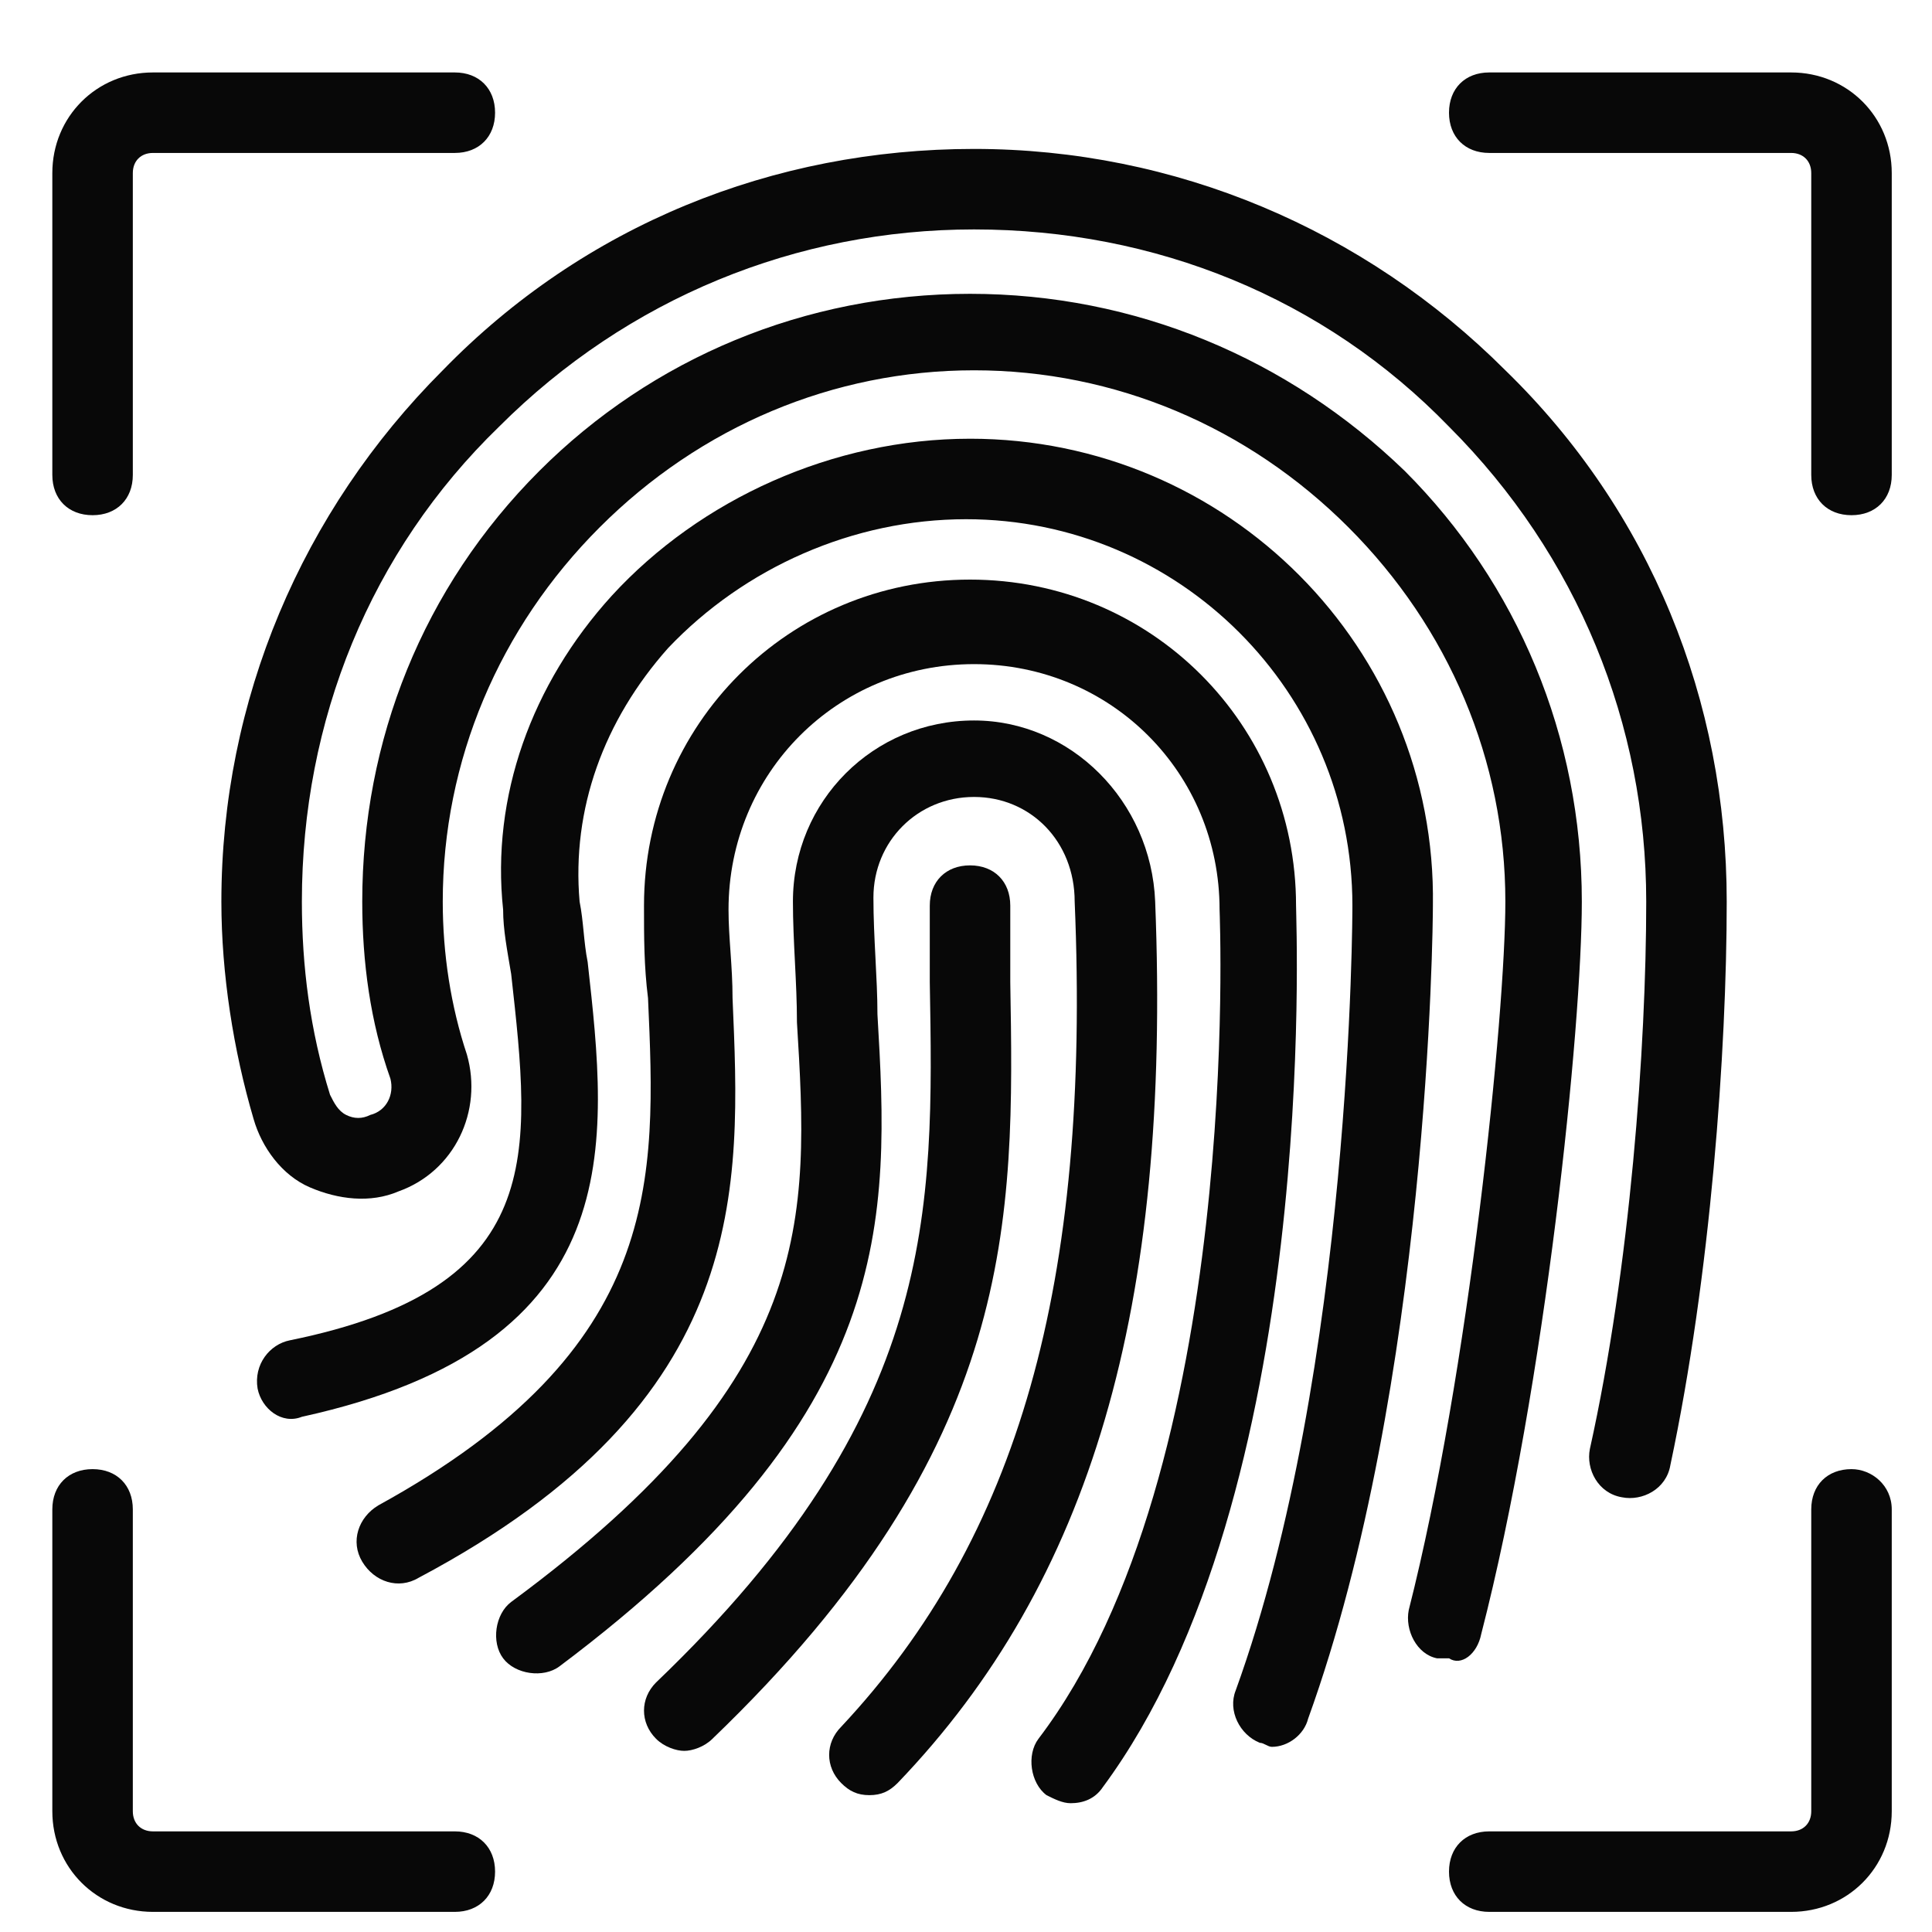 <?xml version="1.0" standalone="no"?><!DOCTYPE svg PUBLIC "-//W3C//DTD SVG 1.1//EN" "http://www.w3.org/Graphics/SVG/1.1/DTD/svg11.dtd"><svg t="1676541602167" class="icon" viewBox="0 0 1024 1024" version="1.1" xmlns="http://www.w3.org/2000/svg" p-id="2898" xmlns:xlink="http://www.w3.org/1999/xlink" width="200" height="200"><path d="M612.267 477.867c-2.133-53.333-44.8-96-96-96-53.333 0-96 42.667-96 96 0 21.333 2.133 42.667 2.133 64 6.4 104.533 10.667 187.733-151.467 307.2-8.533 6.4-10.667 21.333-4.267 29.867 6.4 8.533 21.333 10.667 29.867 4.267 179.2-134.4 174.933-236.8 168.533-345.6 0-19.2-2.133-40.533-2.133-61.867 0-29.867 23.467-53.333 53.333-53.333s53.333 23.467 53.333 55.467c8.533 202.667-29.867 337.067-123.733 437.333-8.533 8.533-8.533 21.333 0 29.867 4.267 4.267 8.533 6.4 14.933 6.4 6.4 0 10.667-2.133 14.933-6.4 102.4-106.667 145.067-251.733 136.533-467.2z" fill="#080808" p-id="2899"></path><path d="M686.933 480c0-96-76.8-172.8-172.8-172.8S341.333 384 341.333 480c0 17.067 0 32 2.133 49.067 4.267 96 8.533 185.6-142.933 268.8-10.667 6.4-14.933 19.2-8.533 29.867 6.4 10.667 19.2 14.933 29.867 8.533 177.067-93.867 170.667-206.933 166.4-307.2 0-17.067-2.133-32-2.133-46.933 0-72.533 57.6-130.133 130.133-130.133 72.533 0 130.133 57.6 130.133 130.133 0 2.133 12.8 296.533-96 439.467-6.4 8.533-4.267 23.467 4.267 29.867 4.267 2.133 8.533 4.267 12.8 4.267 6.4 0 12.8-2.133 17.067-8.533 115.2-155.733 102.4-456.533 102.4-467.2z" fill="#080808" p-id="2900"></path><path d="M514.133 232.533c-72.533 0-142.933 32-189.867 83.2-42.667 46.933-64 106.667-57.6 166.4 0 10.667 2.133 21.333 4.267 34.133 10.667 96 19.2 166.4-117.333 194.133-10.667 2.133-19.2 12.8-17.067 25.6 2.133 10.667 12.8 19.2 23.467 14.933 174.933-38.4 162.133-145.067 151.467-241.067-2.133-10.667-2.133-21.333-4.267-32-4.267-49.067 12.8-96 46.933-134.4 40.533-42.667 98.133-68.267 157.867-68.267 113.067 0 204.8 91.733 204.8 204.8 0 2.133 0 245.333-61.867 416-4.267 10.667 2.133 23.467 12.8 27.733 2.133 0 4.267 2.133 6.4 2.133 8.533 0 17.067-6.4 19.2-14.933 64-177.067 66.133-420.267 66.133-430.933 2.133-136.533-108.8-247.467-245.333-247.467z" fill="#080808" p-id="2901"></path><path d="M535.467 520.533v-40.533c0-12.8-8.533-21.333-21.333-21.333s-21.333 8.533-21.333 21.333v40.533c2.133 121.6 4.267 228.267-145.067 371.2-8.533 8.533-8.533 21.333 0 29.867 4.267 4.267 10.667 6.4 14.933 6.4 4.267 0 10.667-2.133 14.933-6.4 162.133-155.733 160-275.2 157.867-401.067z" fill="#080808" p-id="2902"></path><path d="M785.067 866.133c34.133-132.267 53.333-322.133 53.333-388.267 0-87.467-34.133-168.533-93.867-228.267-61.867-59.733-142.933-93.867-230.4-93.867-87.467 0-168.533 34.133-228.267 93.867C224 311.467 192 392.533 192 477.867c0 32 4.267 64 14.933 93.867 2.133 8.533-2.133 17.067-10.667 19.2-4.267 2.133-8.533 2.133-12.8 0-4.267-2.133-6.4-6.4-8.533-10.667-10.667-34.133-14.933-68.267-14.933-102.4 0-96 36.267-185.6 104.533-251.733 68.267-68.267 157.867-104.533 251.733-104.533 96 0 185.6 36.267 251.733 104.533 68.267 68.267 104.533 157.867 104.533 251.733 0 76.8-8.533 194.133-29.867 290.133-2.133 10.667 4.267 23.467 17.067 25.6 10.667 2.133 23.467-4.267 25.6-17.067 21.333-100.267 29.867-219.733 29.867-298.667 0-106.667-40.533-206.933-117.333-281.6-74.667-74.667-174.933-117.333-281.6-117.333S309.333 119.467 234.667 196.267c-74.667 74.667-117.333 174.933-117.333 281.6 0 38.4 6.4 78.933 17.067 115.2 4.267 14.933 14.933 29.867 29.867 36.267 14.933 6.4 32 8.533 46.933 2.133 29.867-10.667 44.8-42.667 36.267-72.533-8.533-25.6-12.8-53.333-12.8-81.067 0-74.667 29.867-145.067 83.2-198.4 53.333-53.333 123.733-83.2 198.4-83.2 74.667 0 145.067 29.867 198.4 83.2 53.333 53.333 83.2 123.733 83.2 198.4 0 59.733-19.2 249.6-51.2 375.467-2.133 10.667 4.267 23.467 14.933 25.6h6.4c6.4 4.267 14.933-2.133 17.067-12.8zM981.333 778.667c-12.8 0-21.333 8.533-21.333 21.333V960c0 6.4-4.267 10.667-10.667 10.667H789.333c-12.8 0-21.333 8.533-21.333 21.333s8.533 21.333 21.333 21.333h160c29.867 0 53.333-23.467 53.333-53.333v-160c0-12.8-10.667-21.333-21.333-21.333zM949.333 38.4H789.333c-12.8 0-21.333 8.533-21.333 21.333s8.533 21.333 21.333 21.333h160c6.4 0 10.667 4.267 10.667 10.667v160c0 12.8 8.533 21.333 21.333 21.333s21.333-8.533 21.333-21.333V91.733c0-29.867-23.467-53.333-53.333-53.333zM49.067 273.067c12.8 0 21.333-8.533 21.333-21.333V91.733c0-6.4 4.267-10.667 10.667-10.667h160c12.8 0 21.333-8.533 21.333-21.333s-8.533-21.333-21.333-21.333H81.067c-29.867 0-53.333 23.467-53.333 53.333v160c0 12.8 8.533 21.333 21.333 21.333zM241.067 970.667H81.067c-6.4 0-10.667-4.267-10.667-10.667v-160c0-12.8-8.533-21.333-21.333-21.333s-21.333 8.533-21.333 21.333V960c0 29.867 23.467 53.333 53.333 53.333h160c12.8 0 21.333-8.533 21.333-21.333s-8.533-21.333-21.333-21.333z" fill="#080808" p-id="2903"></path></svg>